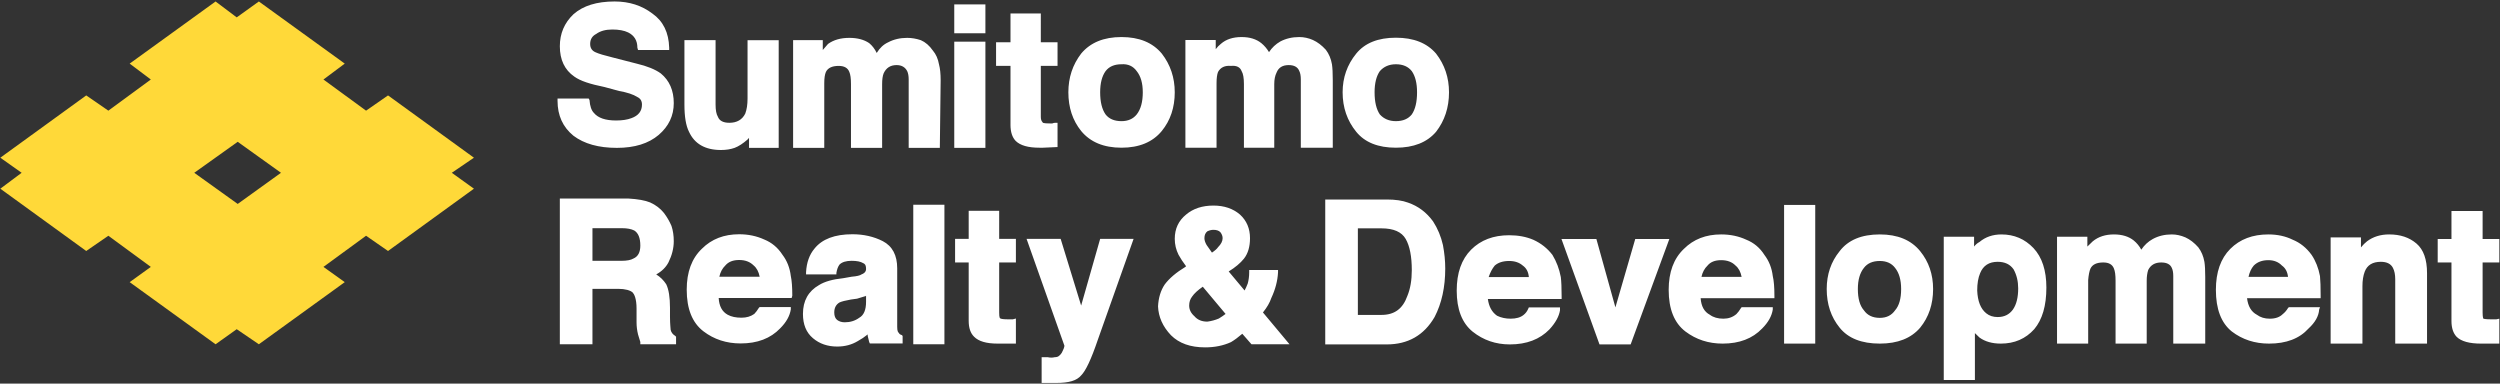 <svg version="1.2" xmlns="http://www.w3.org/2000/svg" viewBox="0 0 1525 234" width="1525" height="234">
	<rect x="0" y="0" width="1525" height="234" fill="#333333" stroke="none"/>
	<title>SRD_IR2021_en-1-pdf-svg</title>
	<defs>
		<clipPath clipPathUnits="userSpaceOnUse" id="cp1">
			<path d="m-262.64-269.39h5651.73v7343.76h-5651.73z"/>
		</clipPath>
	</defs>
	<style>
		.s0 { fill: #ffd939 } 
		.s1 { fill: #ffffff } 
	</style>
	<g id="Clip-Path: Page 1" clip-path="url(#cp1)">
		<g id="Page 1">
			<path id="Path 4" fill-rule="evenodd" class="s0" d="m157.9 0.9l52.4 37.9-13 9.7 26 19 13.4-9.3 52.4 38-13.5 9.2 13.5 9.7-52.4 38-13.4-9.3-26 19 13 9.3-52.4 37.9-13.5-9.2-12.9 9.2-52.4-37.9 12.9-9.3-25.9-19-13.5 9.3-52.4-38 13-9.7-13-9.2 52.4-38 13.5 9.3 25.9-19-12.9-9.7 52.4-37.9 12.9 9.7zm-12.9 123.5l26.4-19-26.4-18.9-26.5 18.9z"/>
			<path id="Path 6" fill-rule="evenodd" class="s1" d="m340.1 61.5v-1.4h19l0.5 0.9q0.4 5.6 2.7 7.9 3.8 4.6 13.5 4.6 5.6 0 9.3-1.4 6.5-2.3 6.5-8.3 0-3.3-2.8-4.6-3.7-2.4-11.2-3.7l-8.8-2.4c-8.8-1.8-14.8-3.7-18.5-6.4q-8.8-6.1-8.8-18.5 0-11.6 8.3-19.5 8.8-7.8 25.1-7.8 13.4 0 23.1 7.4 9.8 6.9 10.2 20.8v1.4h-19l-0.4-1.4q0-6.5-5.6-9.3-3.7-1.8-9.7-1.8-6.1 0-9.8 2.7-3.7 1.9-3.7 6.1 0 3.7 3.3 5.1 2.8 1.3 10.6 3.2l14.4 3.7q9.7 2.3 14.8 6 7.9 6.5 7.9 18.1 0 11.5-9.2 19.4-9.3 7.9-25.5 7.9-16.7 0-26.5-7.4-9.7-7.9-9.7-21.3zm80.2 18.9q-2.8-5.5-2.8-16.6v-39.3h19v39.3q0 5.1 1.4 7.4 1.4 3.7 7 3.7 6.9 0 9.7-5.6 1.4-3.7 1.4-9.2v-35.6h19v65.7h-18.1v-6.1q-0.4 0.5-0.9 1-4.2 3.7-7.9 5.1-3.7 1.3-8.3 1.3-14.4 0-19.5-11.1zm126.6-40.7q-5.6 0-7.9 5.1-0.9 2.3-0.9 6.5v38.9h-19v-38.9q0-5.1-1-7.4-1.4-3.7-6.5-3.7-6 0-7.8 3.7-1 2.3-1 6.9v39.4h-19v-65.7h18.1v6q1.9-2.3 3.2-3.7 5.1-3.7 13-3.7 7.4 0 12.1 3.2 2.8 2.3 4.6 6 2.8-4.6 7-6.5 5.1-2.7 11.6-2.7 4.1 0 8.3 1.4 4.2 1.8 7.4 6.4 2.8 3.3 3.7 8.4 1 3.7 1 9.7l-0.5 41.2h-19v-41.7q0-3.2-0.9-5.1-1.9-3.7-6.5-3.7zm35.2-14.3h19v64.8h-19zm0-22.7h19v17.6h-19zm102 87.4q-16.2 0-24.6-10.2-7.8-9.7-7.8-23.6 0-13.4 7.8-23.6 8.4-10.1 24.6-10.1 16.2 0 24.6 10.1 7.9 10.2 7.9 23.6 0 13.9-7.9 23.6-8.4 10.2-24.6 10.2zm-13-33.8q0 8.8 3.3 13.5 3.2 4.1 9.7 4.1 6 0 9.3-4.1 3.7-4.7 3.7-13.5 0-8.3-3.7-12.9-3.3-4.6-9.3-4.2-6.5 0-9.7 4.2-3.3 4.6-3.3 12.9zm122.4 33.8v-41.6q0-3.3-0.9-5.1-1.4-3.7-6.5-3.7-5.6 0-7.4 4.6-1.4 2.8-1.4 7v38.8h-18.5v-38.8q0-5.6-1.4-7.9-1.4-3.7-6.5-3.2-5.6-0.5-7.9 3.7-0.9 2.3-0.9 6.9v39.3h-19v-65.7h18.5v5.6q1.4-1.9 3.2-3.3 4.7-4.1 12.6-4.1 7.4 0 12 3.7 2.8 2.3 4.7 5.5 2.7-4.1 6.9-6.5 5.1-2.7 11.6-2.7 4.2 0 8.3 1.8 4.2 1.9 7.9 6 2.8 3.7 3.7 8.8 0.5 3.3 0.5 9.7v41.2zm33.8-9.7q-8.3-10.2-8.3-24.1 0-13.4 8.3-23.6 7.9-9.7 24.2-9.7 16.2 0 24.5 9.7 7.9 10.2 7.9 23.6 0 13.9-7.9 24.1-8.3 9.7-24.5 9.7-16.3 0-24.2-9.7zm11.2-24.1q0 8.8 3.2 13.5 3.7 4.1 9.8 4.1 6.4 0 9.7-4.1 3.2-4.7 3.2-13.5 0-8.3-3.2-12.9-3.3-4.2-9.7-4.2-6.1 0-9.8 4.2-3.2 4.6-3.2 12.9zm-203.6-30.5h10.2v14.4h-10.2v31c0 2.7 1 3.2 1 3.2 0 0.5 0.4 0.9 4.6 0.9q0.9 0 1.4 0 0.9-0.4 1.8-0.4h1.4v14.8l-8.8 0.4q-1.4 0-2.3 0-10.2 0-14.4-4.1-3.2-3.3-3.2-9.8v-36h-8.8v-14.4h8.8v-17.6h18.5zm-223 179.1l0.5 0.5v4.6h-21.8v-1.4q-0.9-2.8-1.4-4.6-0.9-3.7-0.9-7.4v-8.4c0-6-1.4-8.7-2.3-9.7-1.4-1.4-4.7-2.3-8.8-2.3h-15.8v33.8h-19.9v-88.9h41.7q8.8 0.5 13.4 2.4 5.1 2.3 8.4 6.4 2.8 3.7 4.6 7.9 1.4 4.2 1.4 9.3 0 6.4-3.2 12.9-2.4 4.6-7.5 7.4 3.7 2.3 6.1 6 2.3 4.7 2.3 14.4v5.5c0 4.7 0.4 7 0.4 7.9q0.5 2.3 2.8 3.7zm-50.5-45.8h17.6q5.1 0 7.4-1.4 4.2-1.8 4.2-7.9 0-6.9-3.7-9.2-2.8-1.4-7.4-1.4h-18.1zm121 9.3q0.9 4.1 0.9 12l-0.4 1.4h-44.5q0.4 7.4 5.5 10.2 3.3 1.8 8.4 1.8 4.6 0 7.8-2.3 1.4-1.4 2.8-3.7l0.5-0.5h19v1.4q-0.9 6-6.5 11.6-8.8 9.2-24.1 9.2-13 0-22.7-7.4-10.2-7.8-10.2-25.4 0-16.2 9.3-25 8.8-8.8 22.7-8.8 8.3 0 15.3 3.2 6.9 2.8 11.1 9.3 4.2 5.5 5.1 13zm-19 0.4q-0.9-4.6-3.7-6.9-3.3-3.3-8.8-3.3-5.6 0-8.4 3.3-2.8 2.7-3.7 6.9zm86.7 35.6l0.5 0.5v4.6h-20l-0.4-0.9q-0.5-1.8-0.9-3.7 0-0.5 0-0.9-2.8 2.3-6.1 4.1-5.5 3.3-12.5 3.3-8.8 0-14.8-5.1-6.1-5.1-6.1-14.8 0-12 9.8-17.6 5.1-3.2 14.8-4.2l5.1-0.9q4.7-0.4 6-1.4c2.4-0.9 2.8-2.3 2.8-3.2 0-2.8-0.9-3.3-1.8-3.7q-2.3-1.4-7-1.4-5.1 0-7.4 2.3-1.4 1.9-1.9 5.1v0.9h-18.5v-1.4q0.5-8.8 5.1-14.3 7-8.8 23.2-8.8 10.2 0 18.5 4.2 8.8 4.6 8.8 16.6c0 1.9 0 32.9 0 35.7 0 2.7 0.5 3.2 1 3.7q0.4 0.9 1.8 1.3zm-22.7-23.6q-1.9 0.5-4.6 1.4l-3.7 0.5q-5.1 0.9-7 1.8-3.2 1.9-3.2 6.1 0 3.2 1.8 4.6 1.9 1.4 4.6 1.4 5.1 0 8.9-2.8 4.1-2.3 4.1-9.7v-3.7q-0.4 0.4-0.9 0.4zm29.7-55.9h19v85.1h-19zm52.4 20.8h10.2v14.4h-10.2v30.5c0 3.2 0.4 3.7 0.9 3.7 0 0 0.5 0.5 4.6 0.5q0.5 0 1.4 0 0.9 0 1.4 0l1.9-0.5v15.3c-0.7 0-10.5 0-11.2 0q-10.2 0-14.3-4.2-3.3-3.2-3.3-9.7v-35.6h-8.3v-14.4h8.3v-17.1h18.6zm61.6 0h20.4l-21.8 61.5c-4.1 12.1-7.4 19-10.2 21.8-2.7 3.2-7.4 4.6-15.3 4.6q-2.3 0-3.2 0c-0.9 0-3.7 0-5.6 0v-15.7h3.7q2.4 0.5 4.2 0 1.9 0 2.8-0.9c0.5-0.5 1.4-1 2.3-3.3 0.9-1.8 0.9-2.8 0.9-2.8l-23.1-65.2h20.8l12.5 40.7zm99.3 44.9l16.2 19.4h-23.2l-5.6-6.4q-3.7 3.2-6.9 5.1-7 3.2-15.8 3.2-13.4 0-20.8-7.4-7.5-7.9-7.9-17.6 0.4-7.9 4.1-13.4 4.2-5.6 12.6-10.7l0.4-0.4q-2.8-3.7-4.6-7-2.3-4.6-2.3-9.7 0-9.2 6.9-14.8 6.5-5.5 16.7-5.5 9.8 0 16.2 5.5 6.1 5.6 6.1 14.4 0 7.8-3.7 12.5-3.3 4.1-9.3 7.8l9.7 11.6q1-1.9 1.9-4.2 0.9-3.2 0.9-6.9v-1.4h17.6v1.4q-0.4 7.8-4.1 15.7-1.4 4.2-5.1 8.8zm-31.1-36.5q2.8-1.9 3.7-3.3 2.8-2.8 2.8-5.5 0-1.9-1.4-3.7-1.4-1.4-4.2-1.4-1.8 0-3.7 0.9-1.8 1.4-1.8 4.2 0 1.8 1.3 4.1 1 1.4 3.3 4.7zm-5.6 20.8q-4.6 3.2-6.5 6-1.8 2.3-1.8 5.5 0 3.7 3.2 6.5 2.8 3.3 7.9 3.3 3.7-0.5 7-1.9 2.3-1.4 4.1-2.8zm146.5-25.4q1.4 7.4 1.4 14.3 0 17.1-6.5 29.6-9.7 16.7-29.2 16.7h-37.5v-88.4h37.5q7.9 0 13 1.9 9.3 3.2 15.3 11.5 4.2 6.5 6 14.4zm-51.9 42.6h14.4c7.9 0 13-3.7 15.8-11.6q2.7-6.5 2.7-15.7 0-12.5-3.7-19-3.7-6.5-14.8-6.5h-14.4zm123.8-23.1q0.5 4.1 0.5 12v1.4h-45q0.9 6.9 5.6 10.2 3.7 1.8 8.3 1.8 5.1 0 7.9-2.3 1.8-1.4 2.8-3.7l0.4-0.9h19v1.8q-0.9 5.6-6.4 11.6-8.9 9.2-24.2 9.2-12.9 0-22.7-7.8-9.7-7.9-9.7-25 0-16.2 8.8-25 8.8-8.8 23.2-8.8 8.3 0 14.8 2.8 7 3.2 11.6 9.2 3.7 6.1 5.1 13.5zm-19.5 0q-0.4-4.7-3.7-7-3.2-2.8-8.3-2.8-5.6 0-8.8 2.8-2.3 2.8-3.7 7zm64.9-23.2h20.8l-23.6 64.3h-19l-23.2-64.3h21.3l11.6 41.7zm83.9 22.6q1 4.2 1 12.1v1.4h-45q0.5 7.4 5.6 10.1 3.2 2.4 8.3 2.4 4.6 0 7.9-2.8 1.4-1.4 2.8-3.7l0.4-0.5h19v1.4q-0.9 6-6.5 11.6-8.8 9.2-24.1 9.2-12.9 0-22.7-7.4-10.2-7.8-10.2-25.4 0-16.2 9.3-25 8.8-8.8 22.7-8.8 8.4 0 15.3 3.2 7 2.8 11.1 9.3 4.2 5.5 5.1 12.9zm-19 0.5q-0.9-4.6-3.7-6.9-3.2-3.3-8.8-3.3-5.6 0-8.3 3.3-2.8 2.7-3.7 6.9zm108.9-15.7q7.9 9.7 7.9 23.1 0 13.9-7.9 23.6-8.3 9.7-24.6 9.7-16.7 0-24.5-9.7-7.9-9.7-7.9-23.6 0-13.4 7.9-23.1 7.8-10.2 24.5-10.2 16.3 0 24.6 10.2zm-15.3 10.2q-3.2-4.2-9.3-4.2-6.5 0-9.7 4.2-3.7 4.6-3.7 12.9 0 8.8 3.7 13 3.2 4.6 9.7 4.6 6.1 0 9.3-4.6 3.7-4.2 3.7-13 0-8.3-3.7-12.9zm84.4-12.1q7.9 8.4 7.9 24.1 0 16.6-7.4 25.4-7.9 8.8-20.4 8.8-7.9 0-13-3.7-1.4-1.4-2.8-2.7v28.6h-19v-87.4h18.5v6q1.4-1.8 3.3-2.8 5.5-4.6 13.4-4.6 11.6 0 19.5 8.3zm-12.1 13q-3.2-4.6-9.7-4.6-7.9 0-10.7 6.9-1.8 4.2-1.8 10.6 0.4 9.8 5.5 13.9 2.8 2.3 7 2.3 6 0 9.3-4.6 3.2-4.6 3.2-12.9 0-6.5-2.8-11.6zm116.4-4.6q0.5 3.2 0.5 9.2v40.7h-19.5v-41.2q0-3.2-0.9-5-1.4-3.3-6.5-3.3-5.6 0-7.9 4.6-0.9 2.8-0.9 6.5v38.4h-19v-38.4q0-5.1-1-7.4-1.4-3.7-6.5-3.7-6 0-7.8 3.7-1 2.3-1.4 7v38.8h-19v-65.2h18.5v6q1.9-1.8 3.3-3.2 5.1-4.2 12.9-4.2 7.5 0 12.1 3.7 2.8 2.3 4.6 5.6 2.8-4.2 7-6.5 5.1-2.8 11.6-2.8 4.1 0 8.3 1.8 4.2 1.9 7.9 6.1 2.8 3.7 3.7 8.8zm70.5 8.7q0.4 4.2 0.4 12.1v1.4h-44.9q0.9 7.4 6 10.1 3.2 2.4 7.9 2.4 5.1 0 7.9-2.8 1.8-1.4 3.2-3.7l0.5-0.5h19l-0.5 1.4q-0.4 6-6.5 11.6-8.3 9.2-24.1 9.2-13 0-22.7-7.4-9.7-7.8-9.7-25.4 0-16.2 8.8-25 8.8-8.8 23.2-8.8 8.3 0 14.8 3.2 6.9 2.8 11.6 9.3 3.7 5.5 5.1 12.9zm-19.5 0.5q-0.5-4.6-3.7-6.9-3.2-3.3-8.3-3.3-5.6 0-8.9 3.3-2.3 2.7-3.2 6.9zm84.8-2.3v43h-19.4v-39.3q0-4.2-1.4-6.9-1.9-3.7-7.4-3.7-7.5 0-9.8 6-1.4 3.7-1.4 8.8v35.1h-19.4v-64.8h18.5v6.1q1.9-2.3 3.7-3.7 5.6-4.2 13.5-4.2 10.2 0 16.7 5.6 6.4 5.5 6.4 18zm33.9-6.5v30.6c0 3.2 0.5 3.7 0.5 3.7 0 0 0.9 0.4 5.1 0.4q0.4 0 1.3 0 1 0 1.4 0l1.9-0.4v15.2c-0.6 0-10.5 0-11.1 0q-10.7 0-14.9-4.1-3.2-3.3-3.2-9.7v-35.7h-8.4v-14.3h8.4v-17.1h19v17.1h10.2v14.3zm-426.1-35.1h19v84.6h-19z"/>
		</g>
	</g>
</svg>